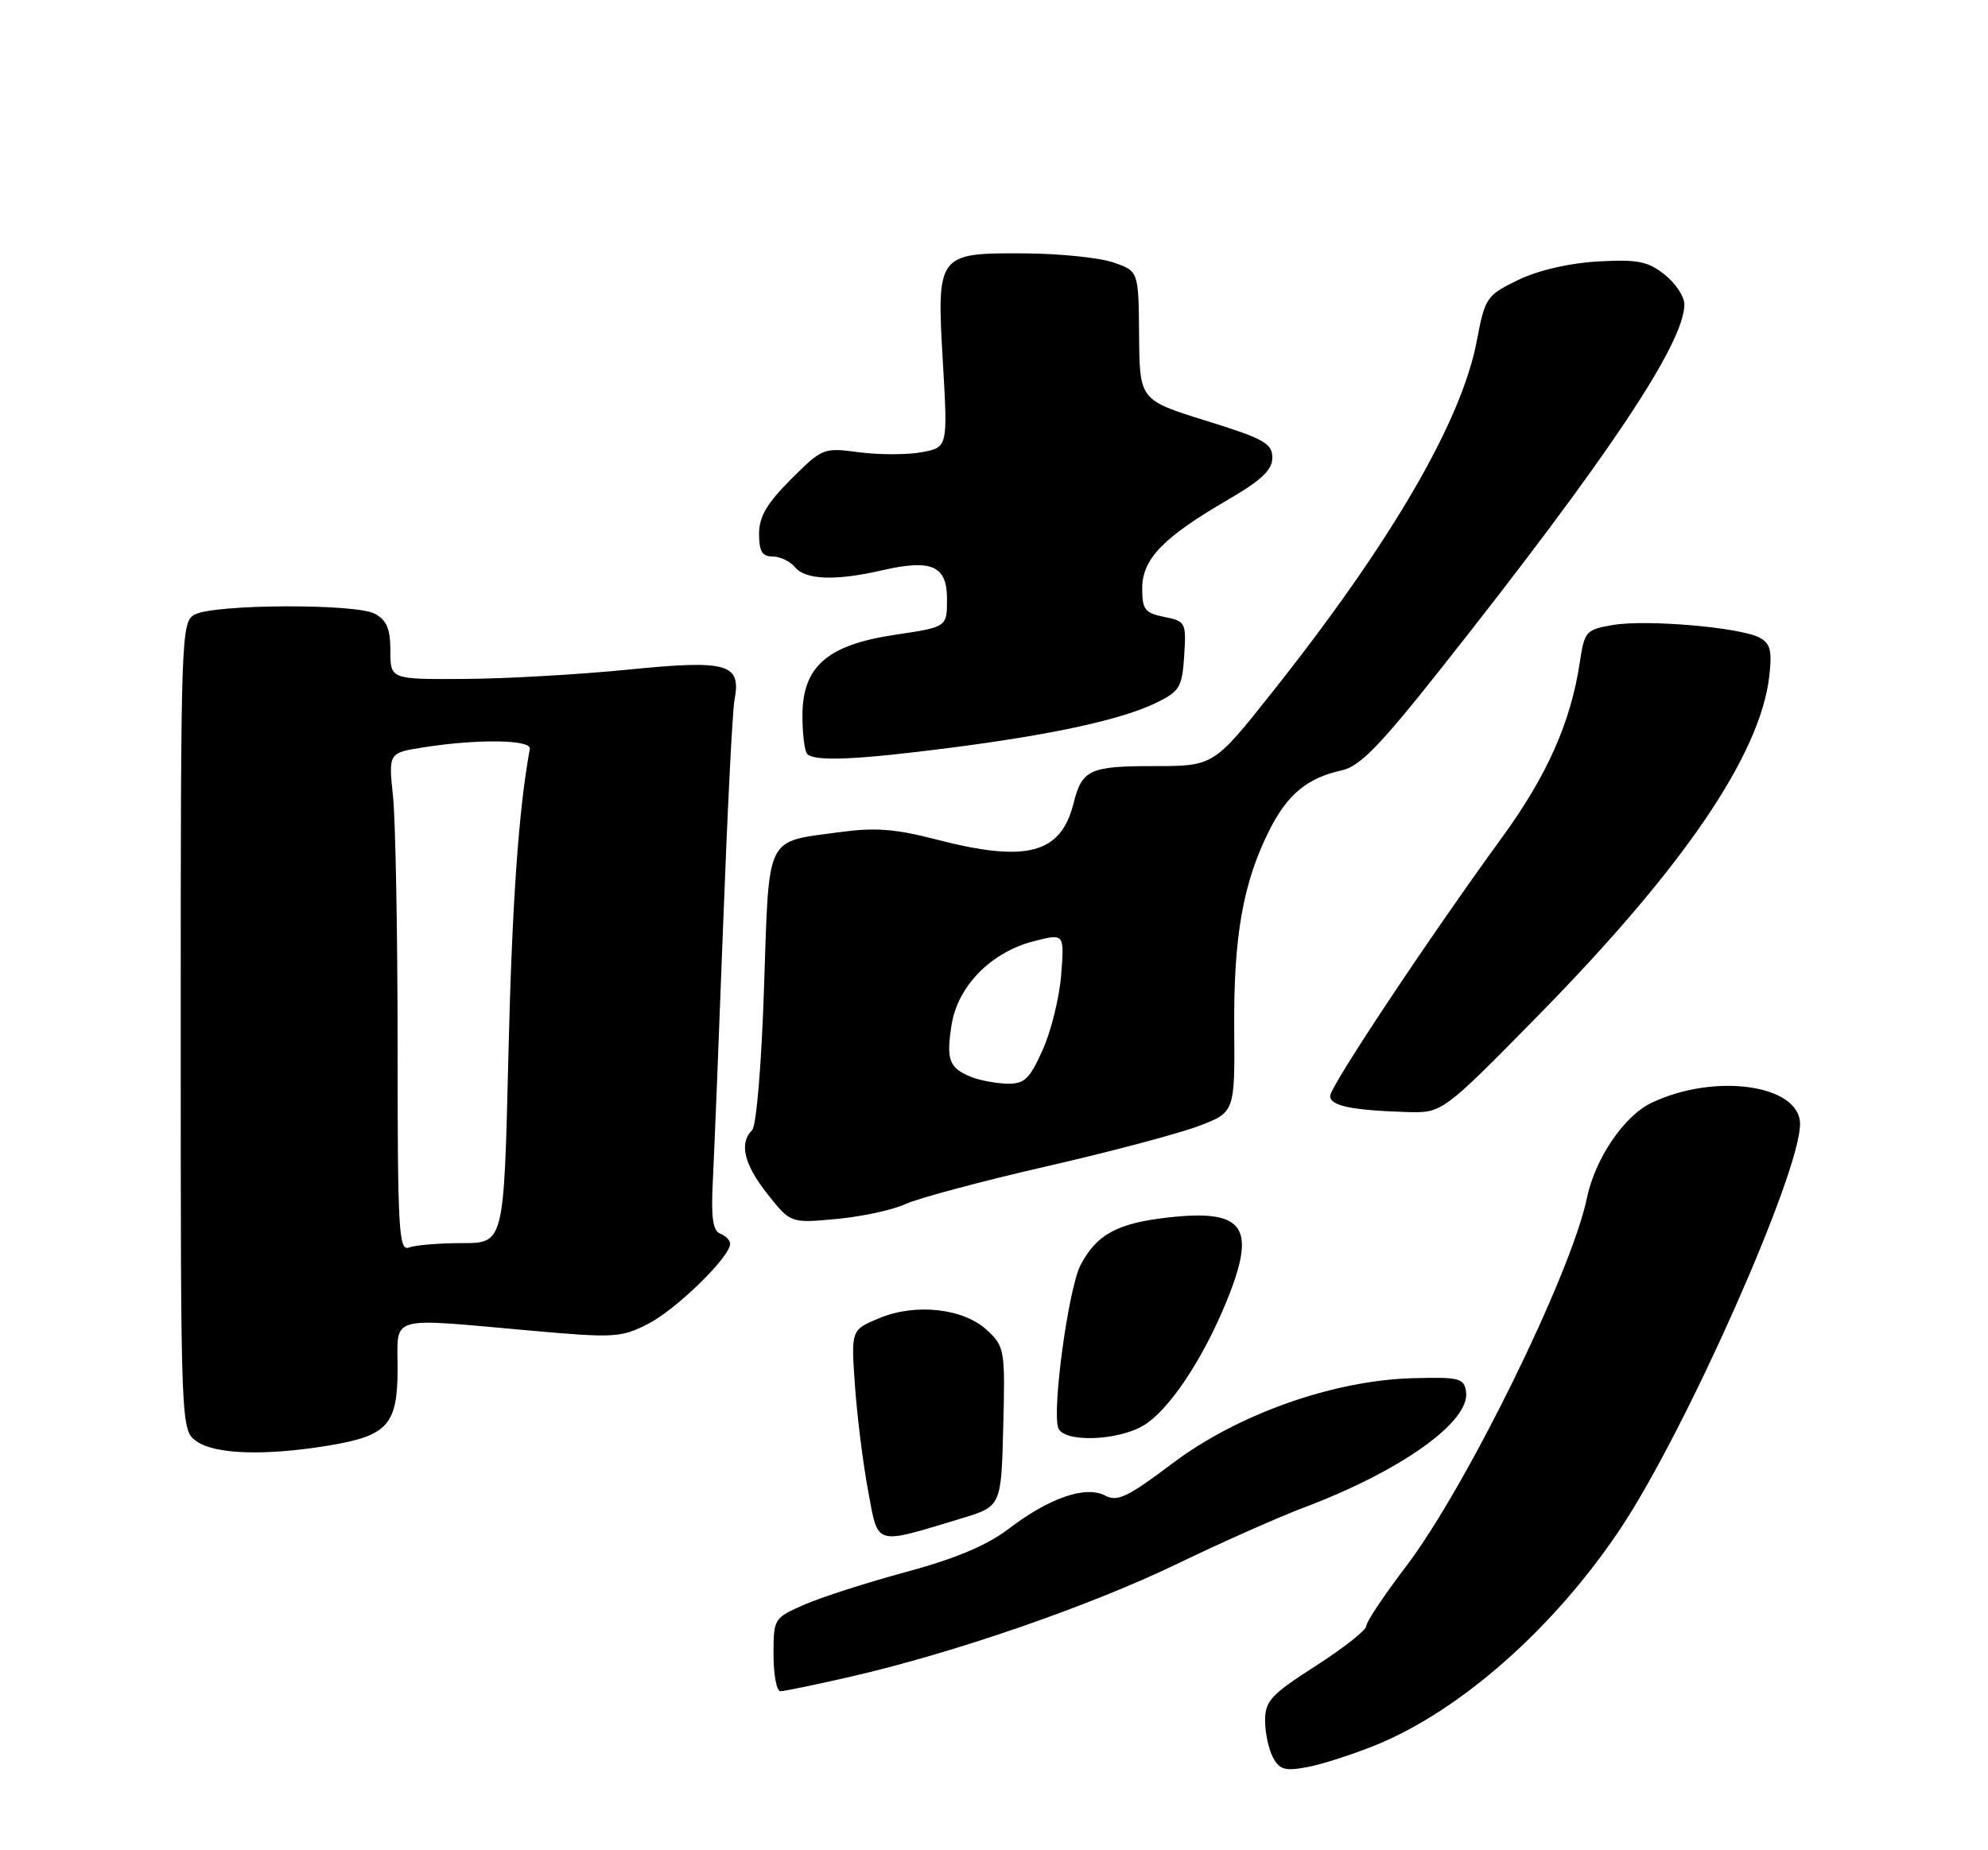 <?xml version="1.0" encoding="UTF-8" standalone="no"?>
<!DOCTYPE svg PUBLIC "-//W3C//DTD SVG 1.1//EN" "http://www.w3.org/Graphics/SVG/1.1/DTD/svg11.dtd" >
<svg xmlns="http://www.w3.org/2000/svg" xmlns:xlink="http://www.w3.org/1999/xlink" version="1.1" viewBox="0 0 275 256">
 <g >
 <path fill="currentColor"
d=" M 190.30 241.46 C 202.07 236.67 215.01 225.22 224.16 211.50 C 233.23 197.88 249.00 162.35 249.00 155.53 C 249.00 150.09 237.27 148.40 228.47 152.58 C 224.66 154.39 220.66 160.28 219.52 165.76 C 217.32 176.28 202.81 205.82 194.45 216.80 C 191.45 220.73 189.00 224.42 189.00 224.98 C 189.00 225.55 185.85 228.03 182.00 230.50 C 175.83 234.46 175.00 235.35 175.00 238.06 C 175.00 239.75 175.49 242.04 176.09 243.16 C 176.99 244.86 177.77 245.08 180.83 244.50 C 182.84 244.13 187.10 242.75 190.30 241.46 Z  M 117.71 231.98 C 131.98 228.70 150.70 222.23 162.79 216.40 C 169.00 213.40 176.91 209.89 180.36 208.59 C 193.80 203.53 203.38 196.69 202.80 192.59 C 202.53 190.68 201.91 190.52 195.46 190.69 C 184.44 190.98 171.21 195.67 162.18 202.48 C 156.02 207.13 154.56 207.83 152.89 206.94 C 150.21 205.50 145.15 207.24 139.56 211.51 C 136.53 213.82 132.21 215.64 125.35 217.50 C 119.93 218.96 113.59 221.00 111.25 222.03 C 107.06 223.86 107.00 223.95 107.00 228.94 C 107.00 231.72 107.43 234.00 107.96 234.00 C 108.49 234.00 112.88 233.09 117.71 231.98 Z  M 133.00 210.09 C 138.50 208.42 138.50 208.42 138.78 197.41 C 139.05 186.83 138.97 186.32 136.59 184.09 C 133.33 181.02 126.67 180.27 121.58 182.40 C 117.72 184.02 117.72 184.02 118.27 191.76 C 118.57 196.02 119.39 202.56 120.09 206.29 C 121.53 213.99 120.80 213.77 133.00 210.09 Z  M 45.39 200.02 C 53.64 198.67 55.00 197.16 55.00 189.35 C 55.00 181.89 53.45 182.33 73.32 184.10 C 84.97 185.14 85.91 185.09 89.66 183.17 C 93.52 181.20 101.00 173.90 101.00 172.10 C 101.00 171.61 100.38 170.98 99.63 170.69 C 98.60 170.29 98.34 168.45 98.61 163.33 C 98.80 159.57 99.44 143.68 100.03 128.00 C 100.62 112.32 101.32 98.32 101.60 96.87 C 102.57 91.81 100.71 91.27 86.89 92.65 C 80.07 93.33 69.89 93.91 64.25 93.94 C 54.00 94.00 54.00 94.00 54.00 90.04 C 54.00 87.00 53.49 85.80 51.85 84.92 C 49.18 83.49 29.66 83.58 26.94 85.03 C 25.05 86.04 25.00 87.64 25.00 141.98 C 25.00 197.89 25.00 197.89 27.22 199.44 C 29.77 201.23 36.68 201.45 45.39 200.02 Z  M 158.15 197.25 C 161.63 195.20 166.30 188.25 169.60 180.22 C 173.90 169.76 172.21 167.27 161.61 168.45 C 154.54 169.24 151.67 170.81 149.46 175.07 C 147.79 178.30 145.49 195.24 146.40 197.60 C 147.17 199.60 154.55 199.38 158.15 197.25 Z  M 125.27 166.59 C 127.05 165.78 135.70 163.46 144.50 161.44 C 153.30 159.43 162.82 156.91 165.66 155.85 C 170.82 153.93 170.82 153.93 170.73 142.21 C 170.64 129.54 171.95 122.15 175.57 114.91 C 178.08 109.91 180.82 107.64 185.63 106.58 C 188.09 106.04 190.90 103.16 199.18 92.70 C 222.31 63.48 233.00 47.50 233.00 42.11 C 233.00 41.03 231.76 39.17 230.25 37.98 C 227.92 36.14 226.50 35.87 221.00 36.18 C 217.01 36.41 212.76 37.40 209.98 38.75 C 205.63 40.87 205.42 41.17 204.28 47.19 C 202.17 58.32 192.43 75.05 176.01 95.75 C 167.88 106.00 167.88 106.00 159.56 106.00 C 150.72 106.00 149.67 106.49 148.50 111.16 C 146.74 118.16 142.00 119.40 129.42 116.13 C 123.84 114.68 121.02 114.47 116.11 115.14 C 105.77 116.55 106.41 115.24 105.69 136.61 C 105.34 147.32 104.63 155.77 104.04 156.36 C 102.21 158.19 102.92 161.11 106.18 165.23 C 109.37 169.25 109.37 169.25 115.71 168.66 C 119.20 168.34 123.50 167.41 125.27 166.59 Z  M 212.69 140.60 C 232.87 120.06 243.52 104.42 244.75 93.52 C 245.15 90.01 244.89 89.01 243.37 88.21 C 240.68 86.80 227.80 85.69 223.15 86.47 C 219.38 87.11 219.18 87.34 218.54 91.61 C 217.29 99.93 214.02 107.30 207.75 115.91 C 197.65 129.78 184.00 150.31 184.00 151.64 C 184.00 153.00 186.94 153.62 194.50 153.86 C 199.50 154.02 199.50 154.02 212.69 140.60 Z  M 131.50 103.46 C 145.79 101.62 155.22 99.55 160.00 97.21 C 163.18 95.66 163.53 95.07 163.81 90.74 C 164.10 86.13 164.01 85.95 161.06 85.36 C 158.38 84.83 158.00 84.33 158.00 81.42 C 158.00 77.37 160.87 74.38 169.75 69.21 C 174.50 66.45 176.00 65.03 176.00 63.32 C 176.00 61.35 174.84 60.70 166.82 58.21 C 157.65 55.35 157.65 55.35 157.57 46.43 C 157.50 37.51 157.50 37.51 154.00 36.31 C 152.07 35.65 146.59 35.09 141.82 35.06 C 129.65 34.98 129.55 35.11 130.43 50.15 C 131.11 61.89 131.11 61.89 127.50 62.57 C 125.52 62.94 121.63 62.94 118.86 62.58 C 113.91 61.92 113.76 61.98 109.41 66.32 C 106.07 69.66 105.00 71.50 105.00 73.87 C 105.00 76.27 105.44 77.00 106.88 77.00 C 107.91 77.00 109.32 77.67 110.00 78.50 C 111.44 80.24 115.62 80.38 121.97 78.92 C 128.89 77.33 131.00 78.25 131.00 82.90 C 131.00 86.76 131.00 86.76 123.87 87.82 C 114.44 89.22 111.00 92.21 111.00 99.02 C 111.00 101.58 111.30 103.97 111.67 104.33 C 112.72 105.39 118.56 105.13 131.50 103.46 Z  M 55.00 144.75 C 55.00 129.10 54.71 113.56 54.37 110.23 C 53.73 104.16 53.73 104.16 58.62 103.40 C 66.12 102.22 73.53 102.33 73.29 103.62 C 71.73 112.11 70.83 125.00 70.32 146.25 C 69.71 172.00 69.71 172.00 63.93 172.00 C 60.76 172.00 57.45 172.27 56.58 172.61 C 55.16 173.15 55.00 170.29 55.00 144.75 Z  M 134.35 149.01 C 131.29 147.77 130.87 146.67 131.63 141.81 C 132.47 136.44 137.11 131.72 143.04 130.22 C 147.23 129.15 147.23 129.15 146.80 134.83 C 146.56 137.95 145.41 142.64 144.24 145.25 C 142.42 149.32 141.71 149.99 139.31 149.94 C 137.76 149.90 135.53 149.48 134.35 149.01 Z "/>
</g>
</svg>
